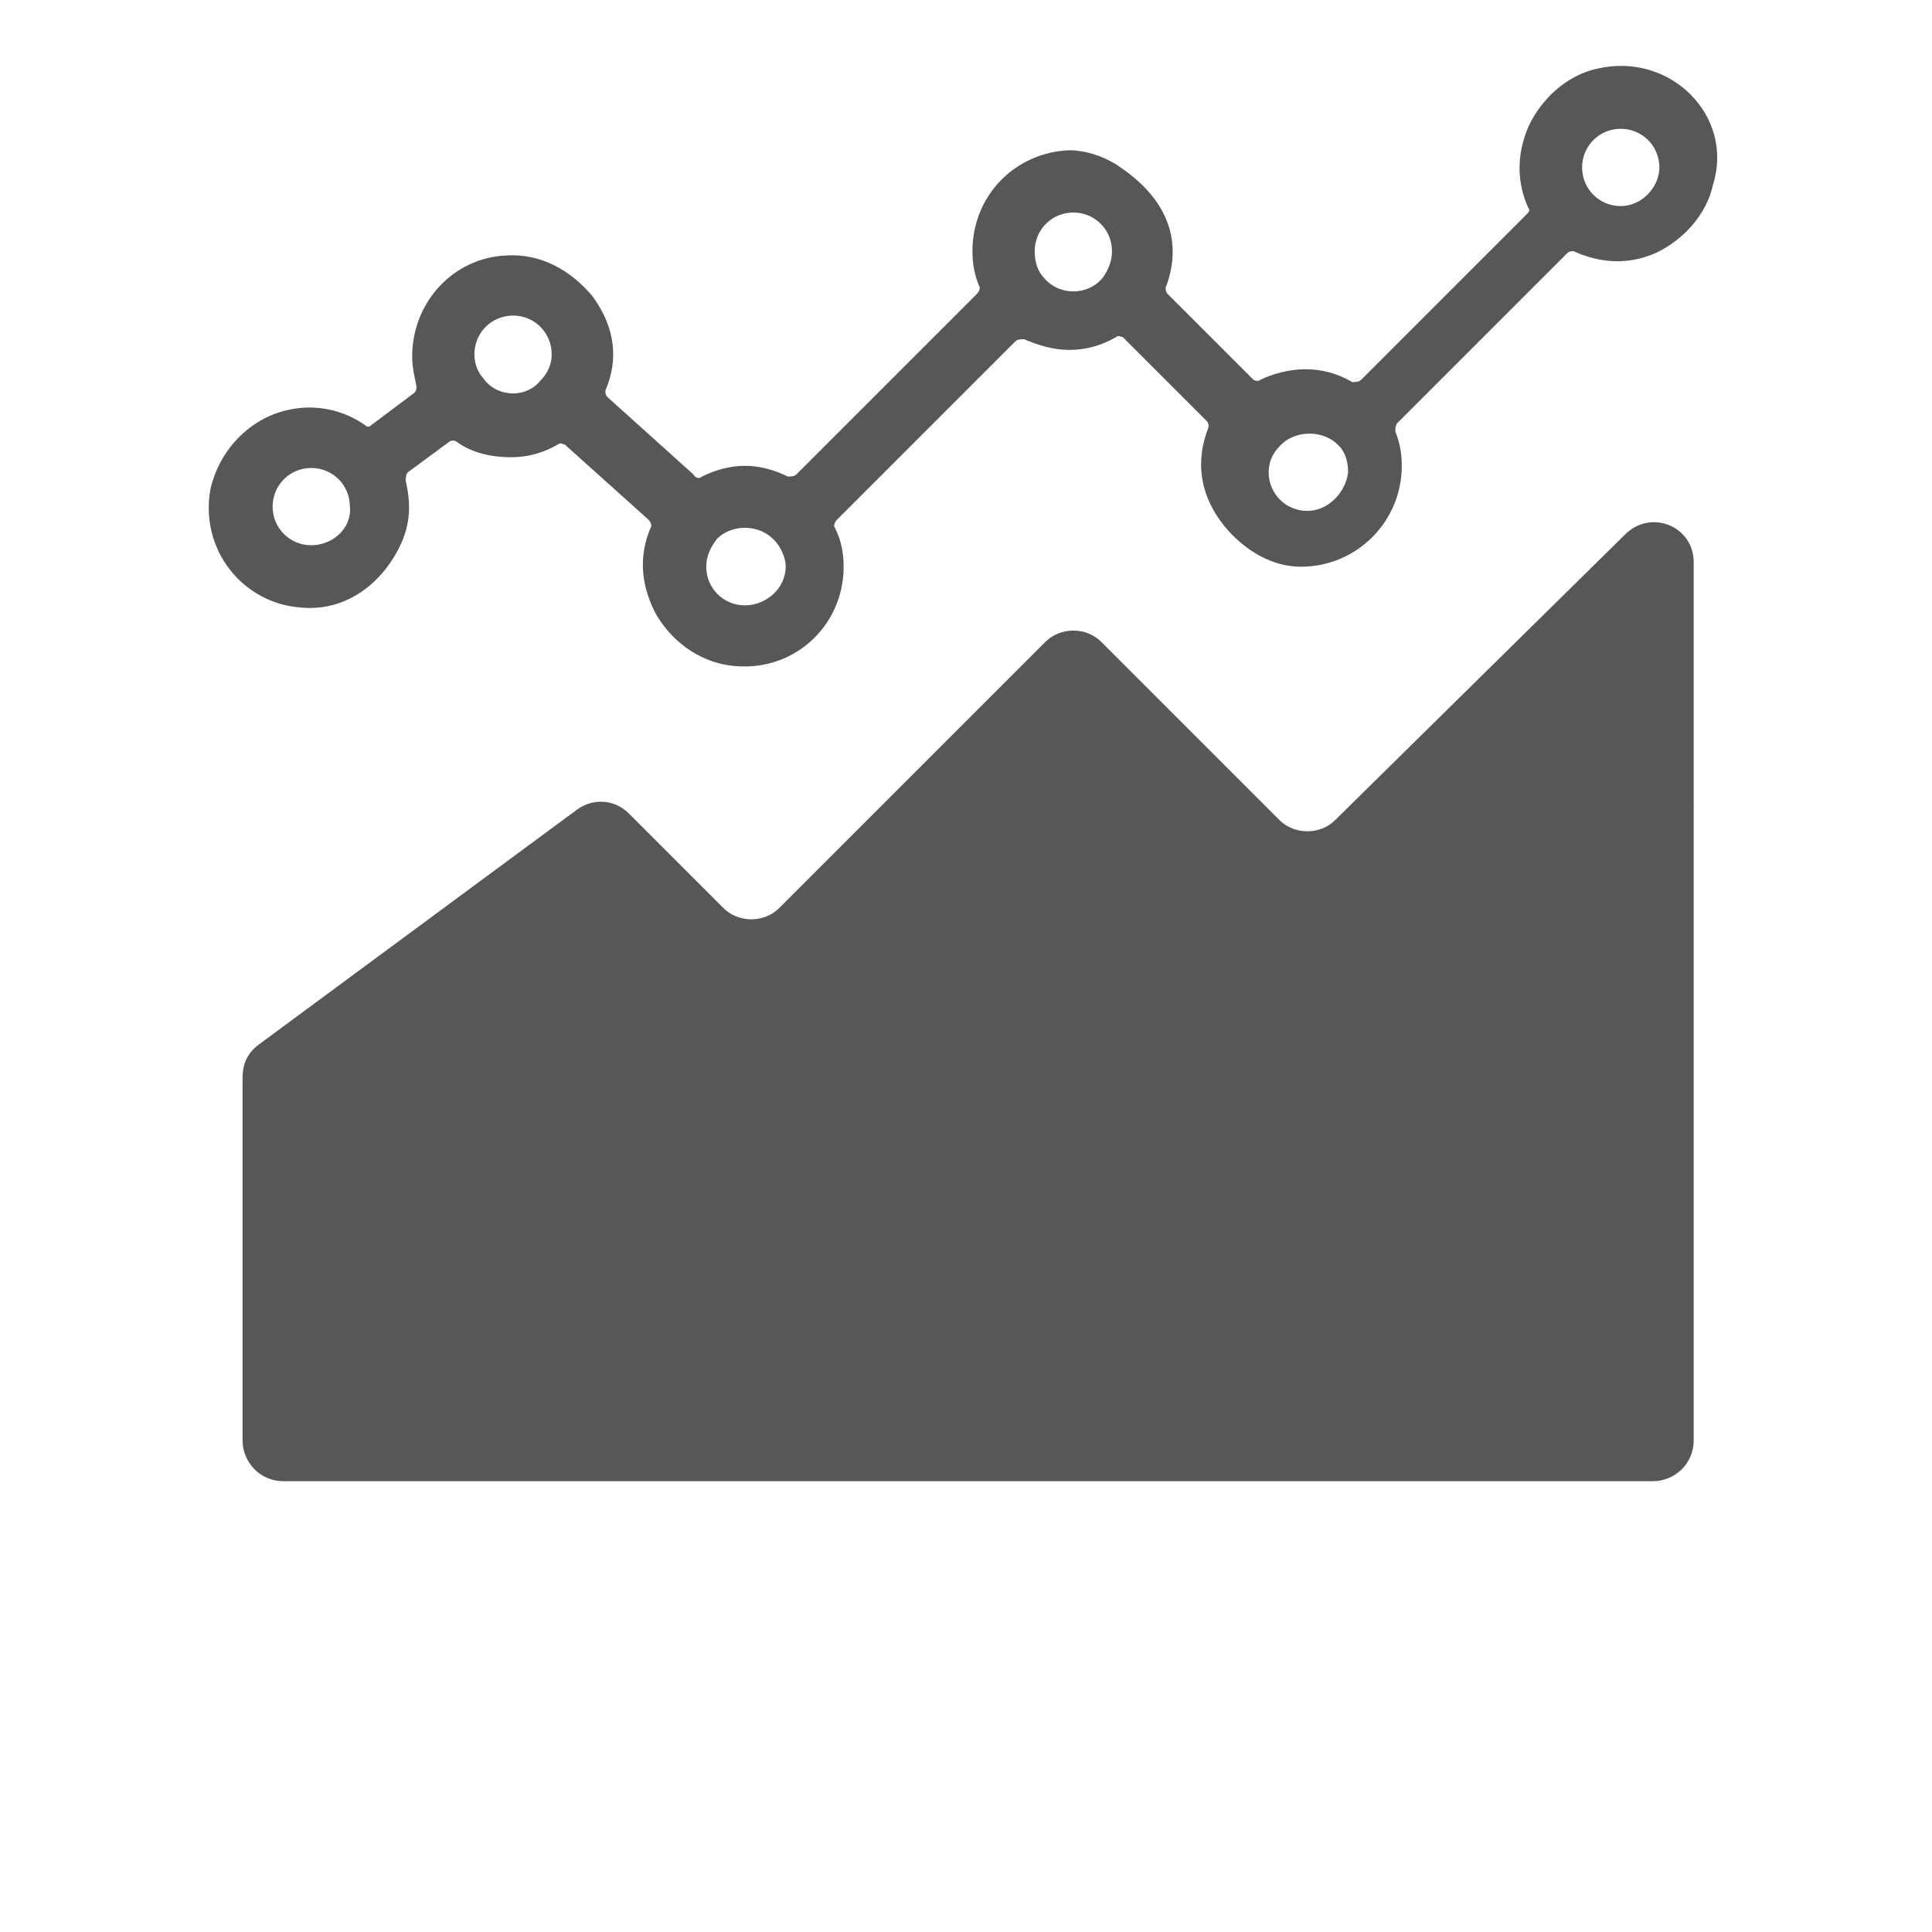 <svg xmlns="http://www.w3.org/2000/svg" xmlns:xlink="http://www.w3.org/1999/xlink" version="1.1" x="0px" y="0px" viewBox="0 0 72 90" enable-background="new 0 0 72 72" width="80px" height="80px" xml:space="preserve"><g><path fill="#575757" d="M50.6,38.2l-8.3-8.3c-0.7-0.7-1.9-0.7-2.6,0L27.3,42.3c-0.7,0.7-1.9,0.7-2.6,0l-4.4-4.4   c-0.7-0.7-1.7-0.7-2.4-0.2L3,48.7c-0.5,0.4-0.7,0.9-0.7,1.5v16.9c0,1,0.8,1.9,1.9,1.9h63.8c1,0,1.9-0.8,1.9-1.9V26.2   c0-1.7-2-2.5-3.2-1.3L53.2,38.2C52.5,38.9,51.3,38.9,50.6,38.2z"/><path fill="#575757" d="M65.4,3.2c-1.4,0.3-2.6,1.4-3.2,2.7c-0.6,1.4-0.5,2.7,0,3.8c0.1,0.1,0,0.2-0.1,0.3l-7.7,7.7   c-0.1,0.1-0.3,0.1-0.4,0.1c-0.7-0.4-1.4-0.6-2.2-0.6c-0.7,0-1.5,0.2-2.1,0.5c-0.1,0.1-0.3,0-0.3,0l-4-4c-0.1-0.1-0.1-0.2-0.1-0.3   c0.7-1.8,0.4-3.9-2.1-5.6c-0.7-0.5-1.6-0.8-2.4-0.8c-2.5,0.1-4.5,2.1-4.5,4.7c0,0.6,0.1,1.1,0.3,1.6c0.1,0.1,0,0.3-0.1,0.4   l-8.4,8.4c-0.1,0.1-0.3,0.1-0.4,0.1c-0.6-0.3-1.3-0.5-2-0.5c-0.7,0-1.4,0.2-2,0.5c-0.1,0.1-0.3,0.1-0.4-0.1l-4-3.6   c-0.1-0.1-0.1-0.2-0.1-0.3c0.6-1.4,0.5-2.9-0.6-4.4c-1-1.2-2.4-2-4-1.9c-2.5,0.1-4.4,2.2-4.4,4.7c0,0.5,0.1,0.9,0.2,1.4   c0,0.1,0,0.2-0.1,0.3l-2,1.5c-0.1,0.1-0.2,0.1-0.3,0c-1-0.7-2.3-1-3.6-0.7c-1.8,0.4-3.2,1.9-3.6,3.7c-0.5,2.8,1.5,5.3,4.2,5.5   c2,0.2,3.7-1,4.6-2.8c0.6-1.2,0.5-2.2,0.3-3.1c0-0.1,0-0.3,0.1-0.4l1.9-1.4c0.1-0.1,0.3-0.1,0.4,0c0.7,0.5,1.6,0.7,2.5,0.7   c0.8,0,1.5-0.2,2.2-0.6c0.1-0.1,0.2,0,0.3,0l3.9,3.5c0.1,0.1,0.2,0.3,0.1,0.4c-0.5,1.2-0.5,2.5,0.2,3.9c0.7,1.3,2,2.3,3.5,2.5   c2.9,0.4,5.3-1.8,5.3-4.6c0-0.6-0.1-1.2-0.4-1.8c-0.1-0.1,0-0.3,0.1-0.4l8.3-8.3c0.1-0.1,0.3-0.1,0.4-0.1c0.7,0.3,1.4,0.5,2.1,0.5   c0.8,0,1.5-0.2,2.2-0.6c0.1-0.1,0.2,0,0.3,0l3.9,3.9c0.1,0.1,0.1,0.2,0.1,0.3c-0.6,1.5-0.5,3.2,0.9,4.8c0.9,1,2.1,1.7,3.4,1.7   c2.6,0,4.7-2.1,4.7-4.7c0-0.6-0.1-1.1-0.3-1.6c0-0.1,0-0.3,0.1-0.4l7.9-7.9c0.1-0.1,0.2-0.1,0.3-0.1c1.1,0.5,2.4,0.7,3.8,0.1   c1.3-0.6,2.4-1.8,2.7-3.2C71.8,5.4,68.8,2.4,65.4,3.2z M5.5,25.4c-1,0-1.8-0.8-1.8-1.8c0-1,0.8-1.8,1.8-1.8s1.8,0.8,1.8,1.8   C7.4,24.6,6.5,25.4,5.5,25.4z M13.5,17.6C13.5,17.6,13.5,17.6,13.5,17.6c-0.2-0.2-0.4-0.6-0.4-1.1c0-1,0.8-1.8,1.8-1.8   s1.8,0.8,1.8,1.8c0,0.6-0.3,1-0.5,1.2c0,0,0,0,0,0C15.5,18.6,14.1,18.5,13.5,17.6z M25.7,28.2c-1,0-1.8-0.8-1.8-1.8   c0-0.5,0.2-0.9,0.5-1.3l0,0c0.7-0.7,2-0.7,2.7,0.1l0,0l0,0c0.2,0.2,0.5,0.7,0.5,1.2C27.6,27.4,26.7,28.2,25.7,28.2z M39.6,12.9   C39.6,12.9,39.6,12.9,39.6,12.9L39.6,12.9c-0.2-0.2-0.4-0.6-0.4-1.2c0-1,0.8-1.8,1.8-1.8c1,0,1.8,0.8,1.8,1.8   c0,0.5-0.2,0.9-0.4,1.2l0,0C41.7,13.8,40.3,13.8,39.6,12.9z M51.9,23.8c-1,0-1.8-0.8-1.8-1.8c0-0.6,0.3-1,0.5-1.2l0,0   c0.7-0.8,2.1-0.8,2.8,0c0,0,0,0,0,0c0.2,0.2,0.4,0.6,0.4,1.2C53.7,22.9,52.9,23.8,51.9,23.8z M66.5,9.6c-1,0-1.8-0.8-1.8-1.8   c0-1,0.8-1.8,1.8-1.8c1,0,1.8,0.8,1.8,1.8C68.3,8.7,67.5,9.6,66.5,9.6z"/></g></svg>
